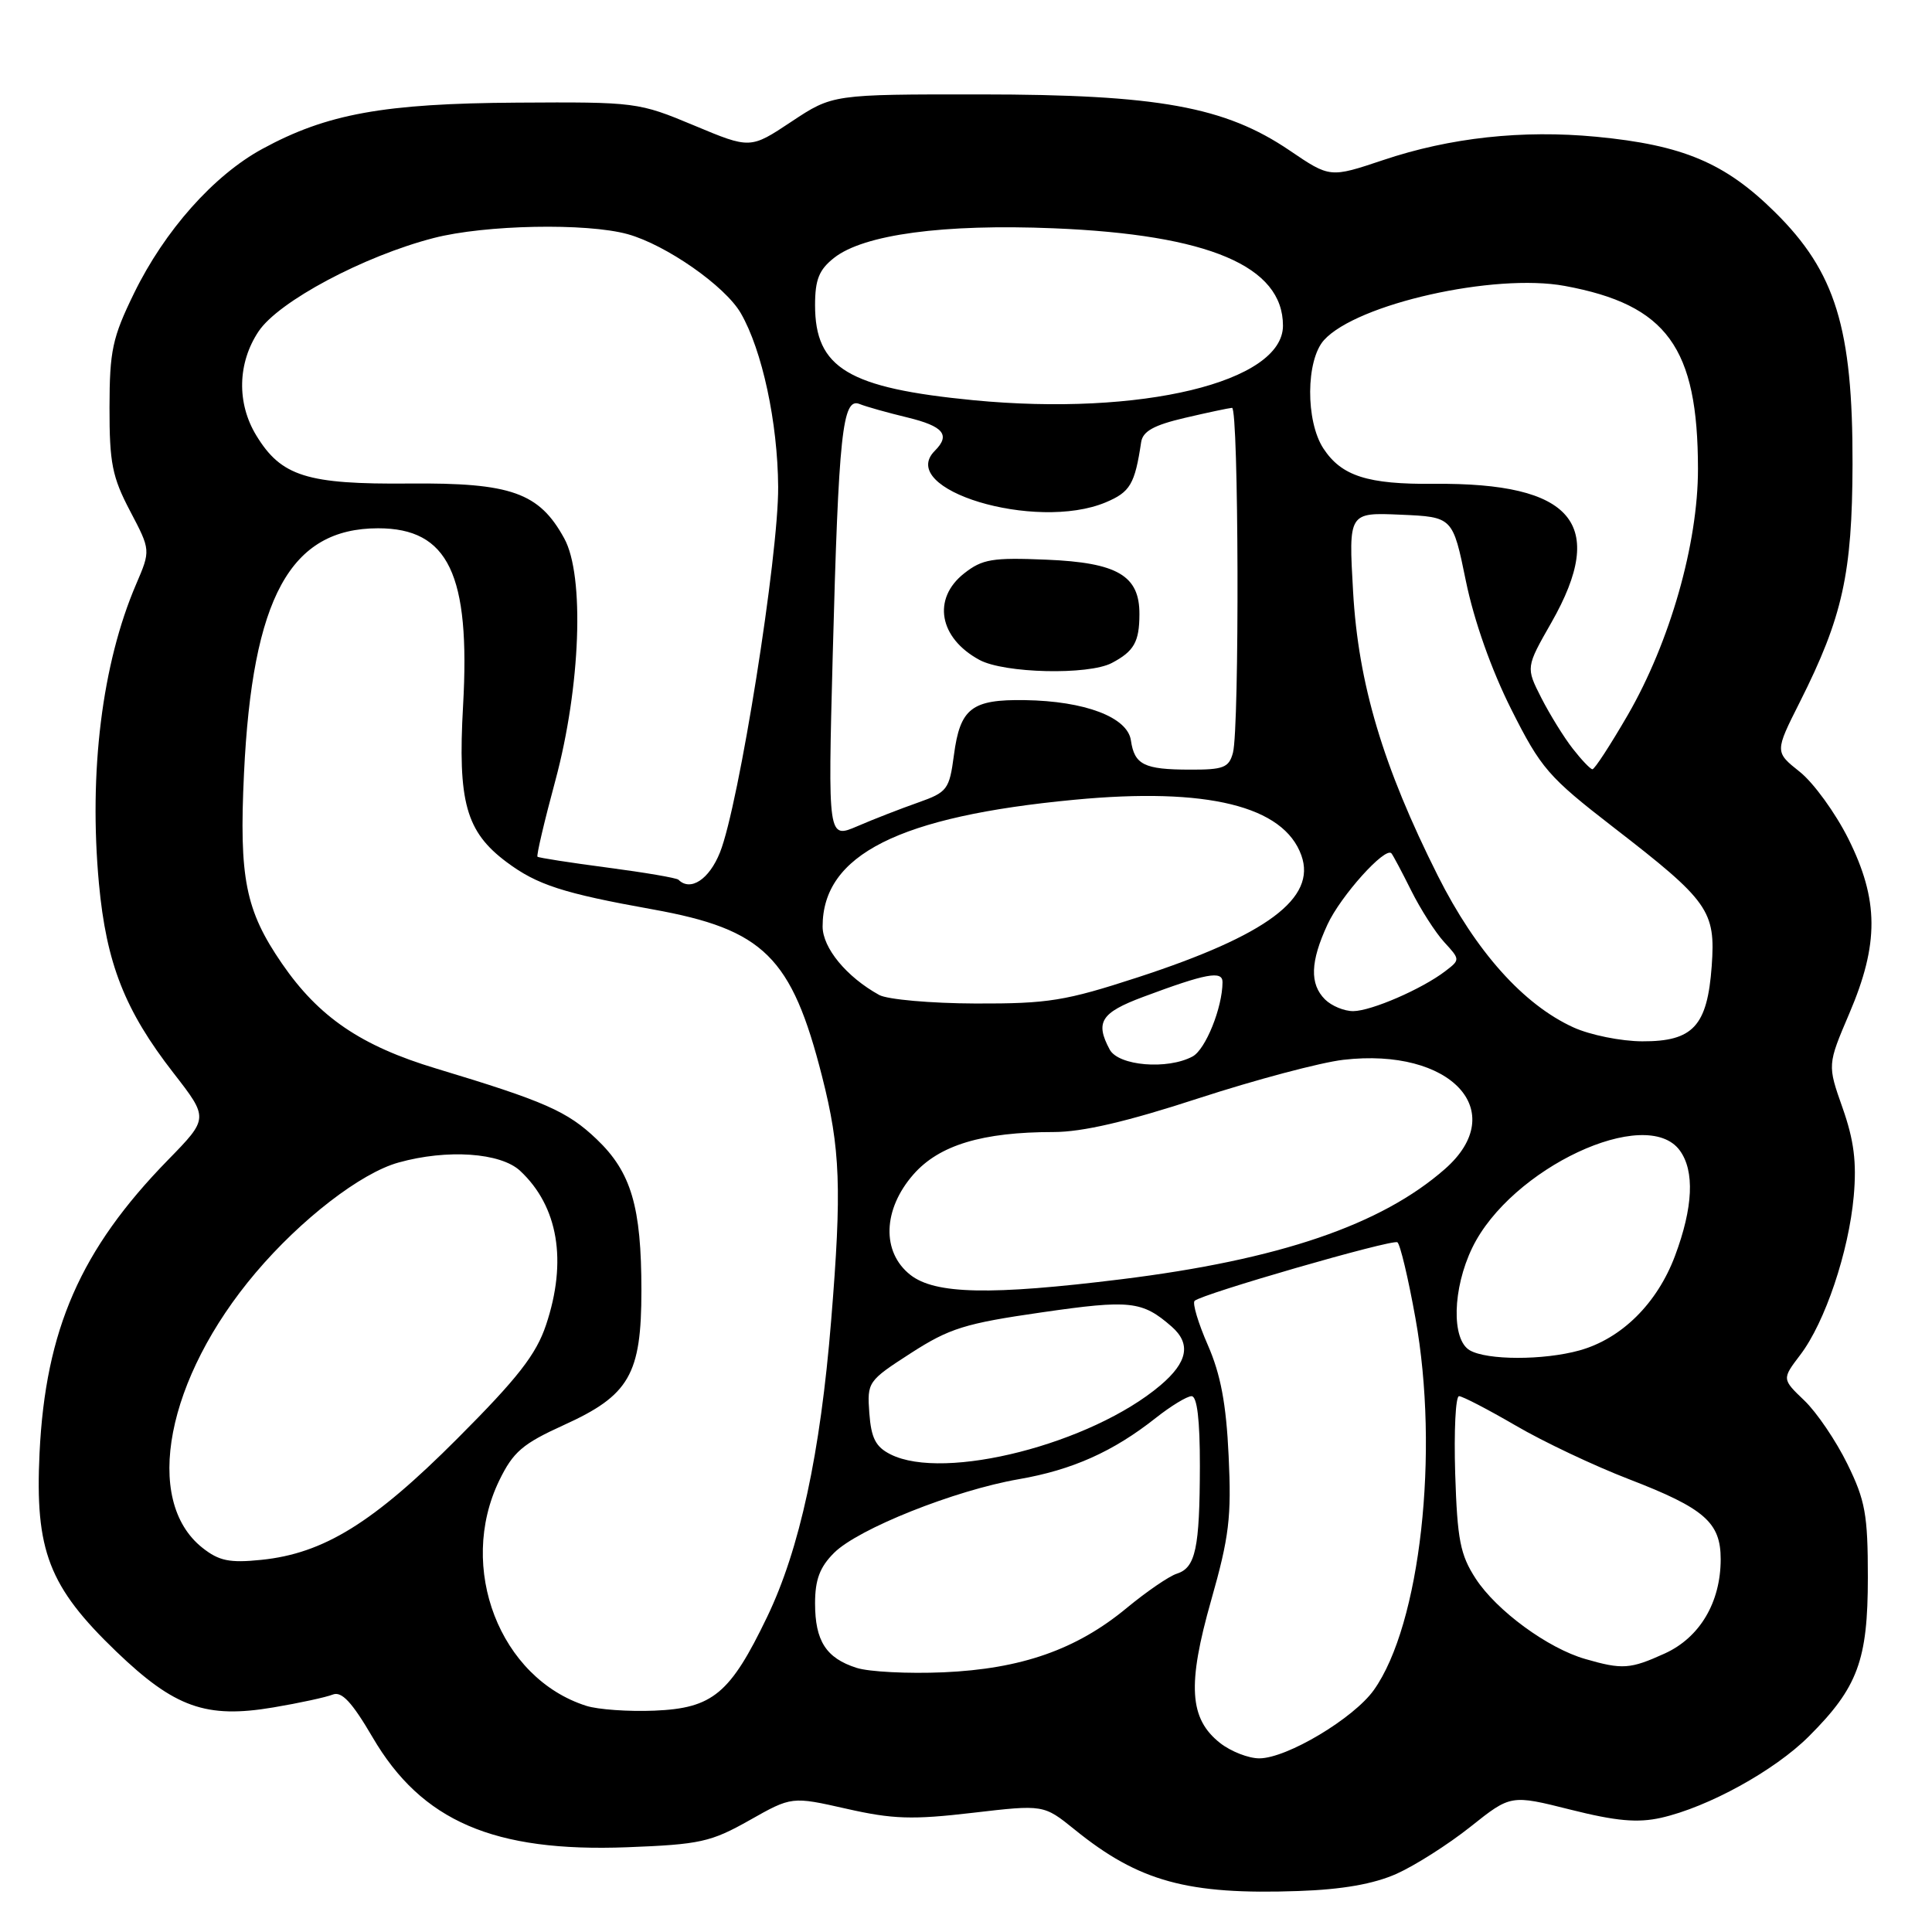 <?xml version="1.0" encoding="UTF-8" standalone="no"?>
<!DOCTYPE svg PUBLIC "-//W3C//DTD SVG 1.1//EN" "http://www.w3.org/Graphics/SVG/1.1/DTD/svg11.dtd" >
<svg xmlns="http://www.w3.org/2000/svg" xmlns:xlink="http://www.w3.org/1999/xlink" version="1.1" viewBox="0 0 256 256">
 <g >
 <path fill="currentColor"
d=" M 185.05 248.29 C 187.50 247.19 191.91 244.39 194.85 242.05 C 200.19 237.80 200.19 237.80 208.11 239.79 C 214.16 241.31 216.99 241.56 220.09 240.87 C 226.34 239.46 235.15 234.61 239.68 230.08 C 246.17 223.60 247.50 220.00 247.50 209.00 C 247.50 200.69 247.16 198.81 244.78 193.97 C 243.29 190.93 240.73 187.15 239.09 185.58 C 236.11 182.73 236.11 182.73 238.55 179.52 C 241.82 175.23 244.97 165.87 245.63 158.50 C 246.03 154.00 245.66 151.08 244.15 146.80 C 242.14 141.10 242.14 141.10 245.04 134.30 C 249.00 125.04 248.96 119.24 244.91 111.13 C 243.20 107.72 240.32 103.74 238.49 102.28 C 235.16 99.63 235.16 99.63 238.50 93.00 C 244.16 81.75 245.43 76.01 245.47 61.50 C 245.51 43.47 243.22 36.03 235.17 28.09 C 228.57 21.57 222.98 19.22 211.52 18.12 C 201.72 17.19 192.14 18.23 183.28 21.21 C 176.23 23.57 176.23 23.57 170.87 19.93 C 162.31 14.13 153.46 12.52 129.91 12.51 C 110.33 12.50 110.33 12.50 104.87 16.12 C 99.42 19.74 99.42 19.74 91.96 16.62 C 84.61 13.55 84.26 13.50 68.50 13.60 C 50.84 13.71 43.30 15.08 34.76 19.73 C 28.31 23.24 21.81 30.56 17.76 38.86 C 14.89 44.74 14.52 46.47 14.51 54.00 C 14.50 61.34 14.87 63.21 17.23 67.70 C 19.97 72.91 19.97 72.91 18.03 77.43 C 13.52 87.94 11.75 102.28 13.11 117.08 C 14.09 127.65 16.54 133.89 22.99 142.18 C 27.65 148.18 27.65 148.18 22.26 153.70 C 10.68 165.56 6.03 176.17 5.24 192.53 C 4.62 205.47 6.46 210.24 15.41 218.84 C 23.15 226.27 27.31 227.75 36.23 226.24 C 39.68 225.66 43.22 224.89 44.09 224.54 C 45.27 224.07 46.63 225.52 49.37 230.20 C 55.87 241.32 65.42 245.44 83.10 244.77 C 92.76 244.40 94.19 244.08 99.30 241.20 C 104.91 238.03 104.91 238.03 112.17 239.67 C 118.30 241.06 120.90 241.14 128.86 240.21 C 138.29 239.11 138.29 239.11 142.40 242.43 C 150.90 249.32 157.36 251.09 172.05 250.57 C 177.87 250.37 182.01 249.64 185.05 248.29 Z  M 161.67 230.96 C 157.58 227.74 157.30 223.25 160.49 212.03 C 162.87 203.66 163.19 201.02 162.80 192.91 C 162.48 186.00 161.74 182.10 160.04 178.22 C 158.77 175.32 157.98 172.68 158.29 172.37 C 159.20 171.47 184.43 164.18 185.16 164.61 C 185.52 164.83 186.60 169.35 187.55 174.65 C 190.76 192.44 188.20 215.29 182.04 223.94 C 179.37 227.69 170.52 232.98 166.88 232.99 C 165.45 233.00 163.10 232.08 161.67 230.96 Z  M 77.68 226.03 C 66.22 222.38 60.56 207.73 66.15 196.18 C 68.00 192.38 69.23 191.32 74.68 188.84 C 83.40 184.89 84.99 182.13 84.99 171.00 C 84.99 159.88 83.64 155.32 79.06 150.95 C 75.17 147.24 72.19 145.93 57.81 141.59 C 47.84 138.59 42.23 134.77 37.35 127.66 C 32.52 120.63 31.67 116.36 32.33 102.50 C 33.44 79.18 38.45 70.01 50.10 70.00 C 59.41 70.00 62.34 76.10 61.36 93.50 C 60.64 106.27 61.74 110.21 67.14 114.24 C 71.17 117.25 74.62 118.37 86.50 120.50 C 101.21 123.15 104.90 126.78 108.93 142.64 C 111.36 152.19 111.56 157.52 110.13 175.00 C 108.70 192.64 105.96 205.29 101.65 214.25 C 96.75 224.43 94.45 226.35 86.72 226.67 C 83.30 226.81 79.23 226.53 77.68 226.03 Z  M 113.50 221.00 C 109.46 219.71 108.00 217.43 108.00 212.45 C 108.00 209.32 108.63 207.64 110.52 205.76 C 113.70 202.58 126.51 197.47 135.00 196.00 C 142.09 194.77 147.50 192.35 153.14 187.89 C 155.15 186.30 157.29 185.00 157.89 185.00 C 158.62 185.00 159.00 188.15 158.99 194.25 C 158.97 205.17 158.42 207.73 155.94 208.52 C 154.92 208.84 151.93 210.89 149.29 213.07 C 142.64 218.58 135.32 221.14 125.00 221.59 C 120.33 221.79 115.15 221.53 113.50 221.00 Z  M 210.07 219.83 C 205.10 218.41 198.30 213.42 195.54 209.18 C 193.49 206.02 193.10 204.05 192.82 195.25 C 192.65 189.61 192.87 185.00 193.33 185.00 C 193.78 185.00 197.15 186.75 200.83 188.89 C 204.50 191.04 211.27 194.24 215.87 196.01 C 225.85 199.86 228.00 201.73 228.00 206.60 C 228.00 212.32 225.23 216.99 220.58 219.10 C 216.02 221.17 214.98 221.25 210.07 219.83 Z  M 26.82 205.09 C 18.90 198.81 22.02 182.64 33.87 168.65 C 39.88 161.55 47.82 155.42 52.81 154.04 C 59.26 152.24 66.33 152.73 68.92 155.14 C 73.97 159.85 75.19 167.10 72.35 175.57 C 71.04 179.48 68.61 182.60 60.60 190.62 C 49.46 201.79 42.89 205.85 34.61 206.69 C 30.41 207.12 29.02 206.83 26.82 205.09 Z  M 118.00 192.71 C 116.03 191.72 115.44 190.57 115.19 187.25 C 114.89 183.12 114.99 182.98 120.69 179.30 C 125.81 176.00 127.87 175.36 138.00 173.90 C 149.77 172.20 151.34 172.37 155.25 175.78 C 157.85 178.06 157.38 180.50 153.75 183.57 C 144.59 191.32 125.12 196.30 118.00 192.71 Z  M 194.75 178.92 C 192.30 177.50 192.47 170.73 195.08 165.34 C 200.18 154.80 218.14 146.38 222.58 152.44 C 224.57 155.16 224.35 159.99 221.95 166.40 C 219.59 172.71 214.86 177.39 209.28 178.94 C 204.51 180.26 197.04 180.25 194.75 178.92 Z  M 120.63 168.93 C 116.79 165.91 116.97 160.25 121.04 155.61 C 124.45 151.73 130.16 150.00 139.61 150.00 C 143.43 150.00 149.33 148.63 158.81 145.53 C 166.34 143.08 174.97 140.78 178.00 140.43 C 192.27 138.77 200.16 147.26 191.46 154.90 C 183.01 162.32 169.50 166.92 148.57 169.51 C 131.27 171.65 123.91 171.50 120.63 168.93 Z  M 147.04 139.07 C 145.09 135.43 145.88 134.19 151.46 132.10 C 159.81 128.98 162.00 128.57 161.99 130.14 C 161.98 133.52 159.74 139.07 158.02 139.99 C 154.68 141.78 148.20 141.23 147.04 139.07 Z  M 208.50 136.14 C 201.86 133.12 195.56 126.07 190.52 116.04 C 183.25 101.56 179.98 90.60 179.29 78.37 C 178.69 67.90 178.69 67.90 185.60 68.20 C 192.50 68.50 192.50 68.50 194.24 77.00 C 195.32 82.26 197.61 88.73 200.24 93.97 C 204.19 101.83 205.17 102.95 213.76 109.60 C 226.44 119.40 227.34 120.67 226.81 128.02 C 226.23 135.96 224.34 138.01 217.60 137.98 C 214.79 137.97 210.70 137.14 208.50 136.14 Z  M 175.57 132.43 C 173.52 130.38 173.62 127.43 175.90 122.50 C 177.65 118.71 183.54 112.16 184.37 113.07 C 184.58 113.31 185.76 115.53 186.99 118.00 C 188.22 120.47 190.19 123.55 191.36 124.83 C 193.49 127.15 193.49 127.17 191.50 128.69 C 188.40 131.06 181.73 133.95 179.32 133.98 C 178.12 133.99 176.44 133.29 175.57 132.43 Z  M 116.50 131.84 C 112.17 129.45 109.00 125.61 109.00 122.76 C 109.00 113.26 119.11 108.17 142.38 105.97 C 159.96 104.30 170.11 106.80 172.44 113.35 C 174.46 119.01 167.88 123.92 150.77 129.50 C 141.16 132.63 138.91 133.00 129.27 132.97 C 123.35 132.95 117.60 132.44 116.50 131.84 Z  M 89.90 116.57 C 89.66 116.33 85.43 115.61 80.49 114.96 C 75.54 114.31 71.37 113.66 71.22 113.52 C 71.06 113.38 72.13 108.82 73.60 103.38 C 76.93 90.98 77.48 76.28 74.77 71.35 C 71.45 65.27 67.72 63.95 54.22 64.07 C 40.66 64.19 37.26 63.12 33.96 57.70 C 31.35 53.42 31.47 48.09 34.27 43.90 C 36.92 39.94 48.20 33.93 57.46 31.54 C 64.26 29.78 77.73 29.52 83.18 31.03 C 88.27 32.45 96.08 37.90 98.16 41.50 C 100.99 46.40 103.05 55.95 103.11 64.50 C 103.18 73.56 97.91 106.69 95.40 112.95 C 93.97 116.53 91.49 118.16 89.90 116.57 Z  M 110.34 86.83 C 111.12 57.40 111.63 52.64 113.89 53.53 C 114.77 53.89 117.64 54.69 120.25 55.32 C 125.02 56.48 125.97 57.63 123.87 59.73 C 118.73 64.87 137.21 70.45 146.50 66.57 C 149.76 65.20 150.37 64.17 151.21 58.58 C 151.43 57.14 152.90 56.33 157.00 55.37 C 160.03 54.66 162.84 54.07 163.25 54.04 C 164.14 53.99 164.25 96.47 163.37 99.75 C 162.84 101.72 162.12 102.00 157.63 101.98 C 151.59 101.97 150.32 101.33 149.85 98.10 C 149.40 95.03 143.75 92.89 135.80 92.77 C 128.75 92.66 127.22 93.84 126.40 100.05 C 125.79 104.63 125.53 104.97 121.63 106.35 C 119.36 107.15 115.74 108.55 113.60 109.48 C 109.70 111.15 109.70 111.15 110.34 86.83 Z  M 147.32 87.85 C 150.26 86.30 150.97 85.06 150.98 81.40 C 151.01 76.27 148.08 74.55 138.65 74.16 C 131.50 73.86 130.16 74.08 127.75 75.98 C 123.50 79.33 124.42 84.54 129.78 87.44 C 133.05 89.22 144.22 89.48 147.32 87.85 Z  M 208.39 99.19 C 207.23 97.71 205.36 94.68 204.23 92.47 C 202.18 88.43 202.18 88.43 205.58 82.47 C 213.03 69.38 208.42 63.94 190.00 64.11 C 181.21 64.19 177.76 63.08 175.36 59.43 C 172.98 55.79 173.03 47.73 175.44 45.06 C 179.79 40.26 198.02 36.16 207.36 37.89 C 220.88 40.39 224.98 46.03 224.99 62.14 C 225.00 72.03 221.28 85.07 215.69 94.74 C 213.38 98.72 211.28 101.96 211.00 101.93 C 210.72 101.91 209.55 100.68 208.39 99.19 Z  M 128.98 53.03 C 112.40 51.42 108.00 48.78 108.00 40.44 C 108.00 37.04 108.53 35.73 110.53 34.16 C 114.45 31.07 125.02 29.65 139.62 30.25 C 160.16 31.09 170.00 35.27 170.00 43.15 C 170.00 50.64 151.16 55.17 128.98 53.03 Z "/>
</g>
</svg>